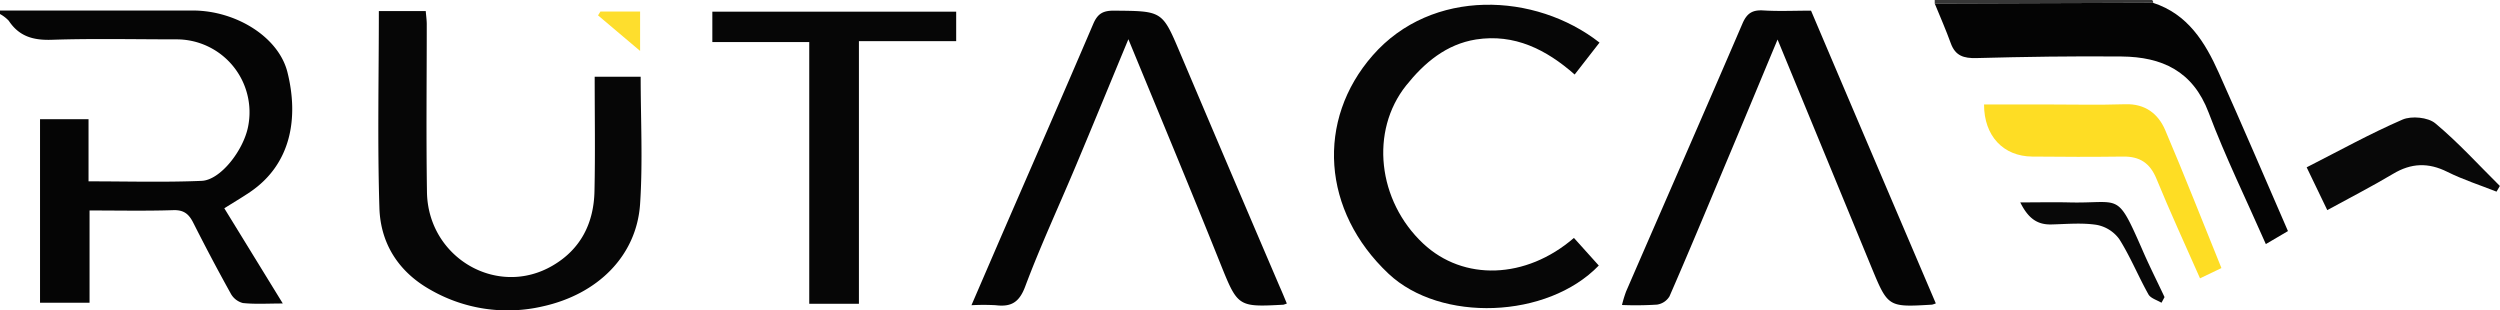 <svg xmlns="http://www.w3.org/2000/svg" viewBox="0 0 713.28 88.55"><defs><style>.cls-1{fill:#050505;}.cls-2{fill:#373737;}.cls-3{fill:#060606;}.cls-4{fill:#040404;}.cls-5{fill:#fedd24;}.cls-6{fill:#080808;}.cls-7{fill:#fede2d;}</style></defs><g id="Capa_2" data-name="Capa 2"><g id="Capa_1-2" data-name="Capa 1"><g id="zKA4mZ.tif"><path class="cls-1" d="M0,3,55,3c12.2,0,24.44,7.46,27,17.56,3.26,13,1.13,26.23-10.64,34.22-2.33,1.58-4.76,3-7.36,4.65,5.39,8.76,10.8,17.58,16.69,27.16-4.28,0-7.87.24-11.39-.13a5.51,5.51,0,0,1-3.46-2.7q-5.55-10-10.69-20.19c-1.25-2.48-2.67-3.71-5.71-3.61-7.79.26-15.6.09-23.89.09V86.38H11.42V34H25.26V51.74c11.07,0,21.69.31,32.28-.14,5.33-.22,11.9-8.63,13.25-15.5a20.8,20.8,0,0,0-20.5-24.87c-11.83,0-23.67-.27-35.49.12-5.28.18-9.33-.94-12.3-5.43A10,10,0,0,0,0,4Z"/><path class="cls-2" d="M552,1c0-.33,0-.67,0-1h62a.78.78,0,0,1,.3.8Z"/><path class="cls-3" d="M108.09,3.15h13.38c.1,1.29.29,2.55.29,3.8,0,16-.19,31.92.06,47.87.3,18.76,20.11,30.24,35.92,20.92,8-4.69,11.67-12.12,11.87-21.14.24-10.78.06-21.58.06-32.71h13.12c0,12.2.64,24.34-.17,36.37-1,14.67-12,25.7-27.86,29.17a44.15,44.15,0,0,1-31.83-4.68c-9.18-5.11-14.36-13.23-14.68-23.4C107.67,40.79,108.09,22.19,108.09,3.15Z"/><path class="cls-3" d="M456.36,12.15l-7.09,9.11c-8.1-7.14-17.17-11.7-28.15-10-8.48,1.36-14.74,6.63-19.94,13.14-10.35,13-8.14,32.89,4.88,45.1,11.47,10.75,29.3,10.22,43-1.62l7.09,7.88C441.45,91,411,92.05,396.17,78.1c-19-17.87-20.75-43.8-4.5-62.32C408.57-3.51,438.08-2.16,456.36,12.15Z"/><path class="cls-1" d="M367.15,86.6a8.25,8.25,0,0,1-1,.34c-13.22.7-13,.61-18.29-12.55-8.35-20.83-17-41.54-25.92-63.2-5.26,12.67-10.11,24.5-15.06,36.28-4.81,11.45-10.05,22.72-14.4,34.33-1.72,4.56-4.07,5.81-8.4,5.28a64.16,64.16,0,0,0-6.91,0c2.92-6.76,5.62-13,8.33-19.29,8.83-20.34,17.73-40.65,26.43-61,1.25-2.92,2.81-3.77,5.91-3.75,13.81.12,13.75,0,18.86,12.08q14.15,33.38,28.42,66.69C365.76,83.23,366.38,84.75,367.15,86.6Z"/><path class="cls-1" d="M552.31,86.56a7.6,7.6,0,0,1-1.07.36c-12.58.75-12.58.74-17.36-10.84-8.79-21.34-17.59-42.67-26.72-64.8C501.9,23.86,497,35.72,492,47.56c-5.18,12.36-10.33,24.74-15.68,37a5,5,0,0,1-3.55,2.35,96.53,96.53,0,0,1-10,.11,34.58,34.58,0,0,1,1.18-3.87C475,57.69,486.17,32.24,497.15,6.71c1.27-2.95,2.85-3.93,6-3.73,4.31.27,8.65.06,13.56.06C528.45,30.68,540.3,58.43,552.31,86.56Z"/><path class="cls-3" d="M272.81,3.33v8.41H245.06V86.67H230.89V12H203.24V3.33Z"/><path class="cls-4" d="M552,1,614.27.8c9.94,3.21,14.86,11.23,18.79,20,6.63,14.77,13,29.67,19.72,45.13l-6.31,3.71c-5.59-12.71-11.56-24.89-16.32-37.52-4.49-11.89-13.35-15.89-24.82-16-13.81-.13-27.63.08-41.44.45-3.62.09-6-.64-7.3-4.2C555.2,8.53,553.56,4.79,552,1Z"/><path class="cls-5" d="M633.8,76.48l-6.11,2.93c-4.27-9.68-8.55-18.95-12.42-28.39-1.85-4.52-4.78-6.41-9.52-6.35-8.64.11-17.29.1-25.94,0-8.24-.07-13.75-5.87-13.74-14.87h17.31c7.65,0,15.31.19,23-.06,5.67-.18,9.37,2.72,11.36,7.34C623.26,50,628.37,63.12,633.8,76.48Z"/><path class="cls-6" d="M712.29,54.68c-4.67-1.85-9.49-3.39-14-5.63-5.44-2.73-10.35-2.56-15.55.57-6,3.58-12.2,6.75-18.74,10.33-1.88-3.9-3.77-7.84-5.88-12.21,9.28-4.71,18.12-9.62,27.35-13.62,2.57-1.11,7.27-.66,9.34,1.06,6.56,5.46,12.34,11.85,18.43,17.88Z"/><path class="cls-6" d="M616.69,86.38c-1.27-.78-3.08-1.26-3.72-2.4-2.9-5.18-5.15-10.75-8.31-15.75a10.31,10.31,0,0,0-6.5-4.08c-4.22-.64-8.61-.21-12.93-.11-3.9.08-6.52-1.65-8.82-6.29,5.09,0,9.44-.1,13.78,0,14.84.39,13.63-3.36,20.88,13.13,2,4.67,4.33,9.26,6.5,13.89C617.27,85.32,617,85.85,616.69,86.38Z"/><path class="cls-7" d="M171.3,3.3h11.33V14.53l-12-10.14Z"/></g></g></g></svg>